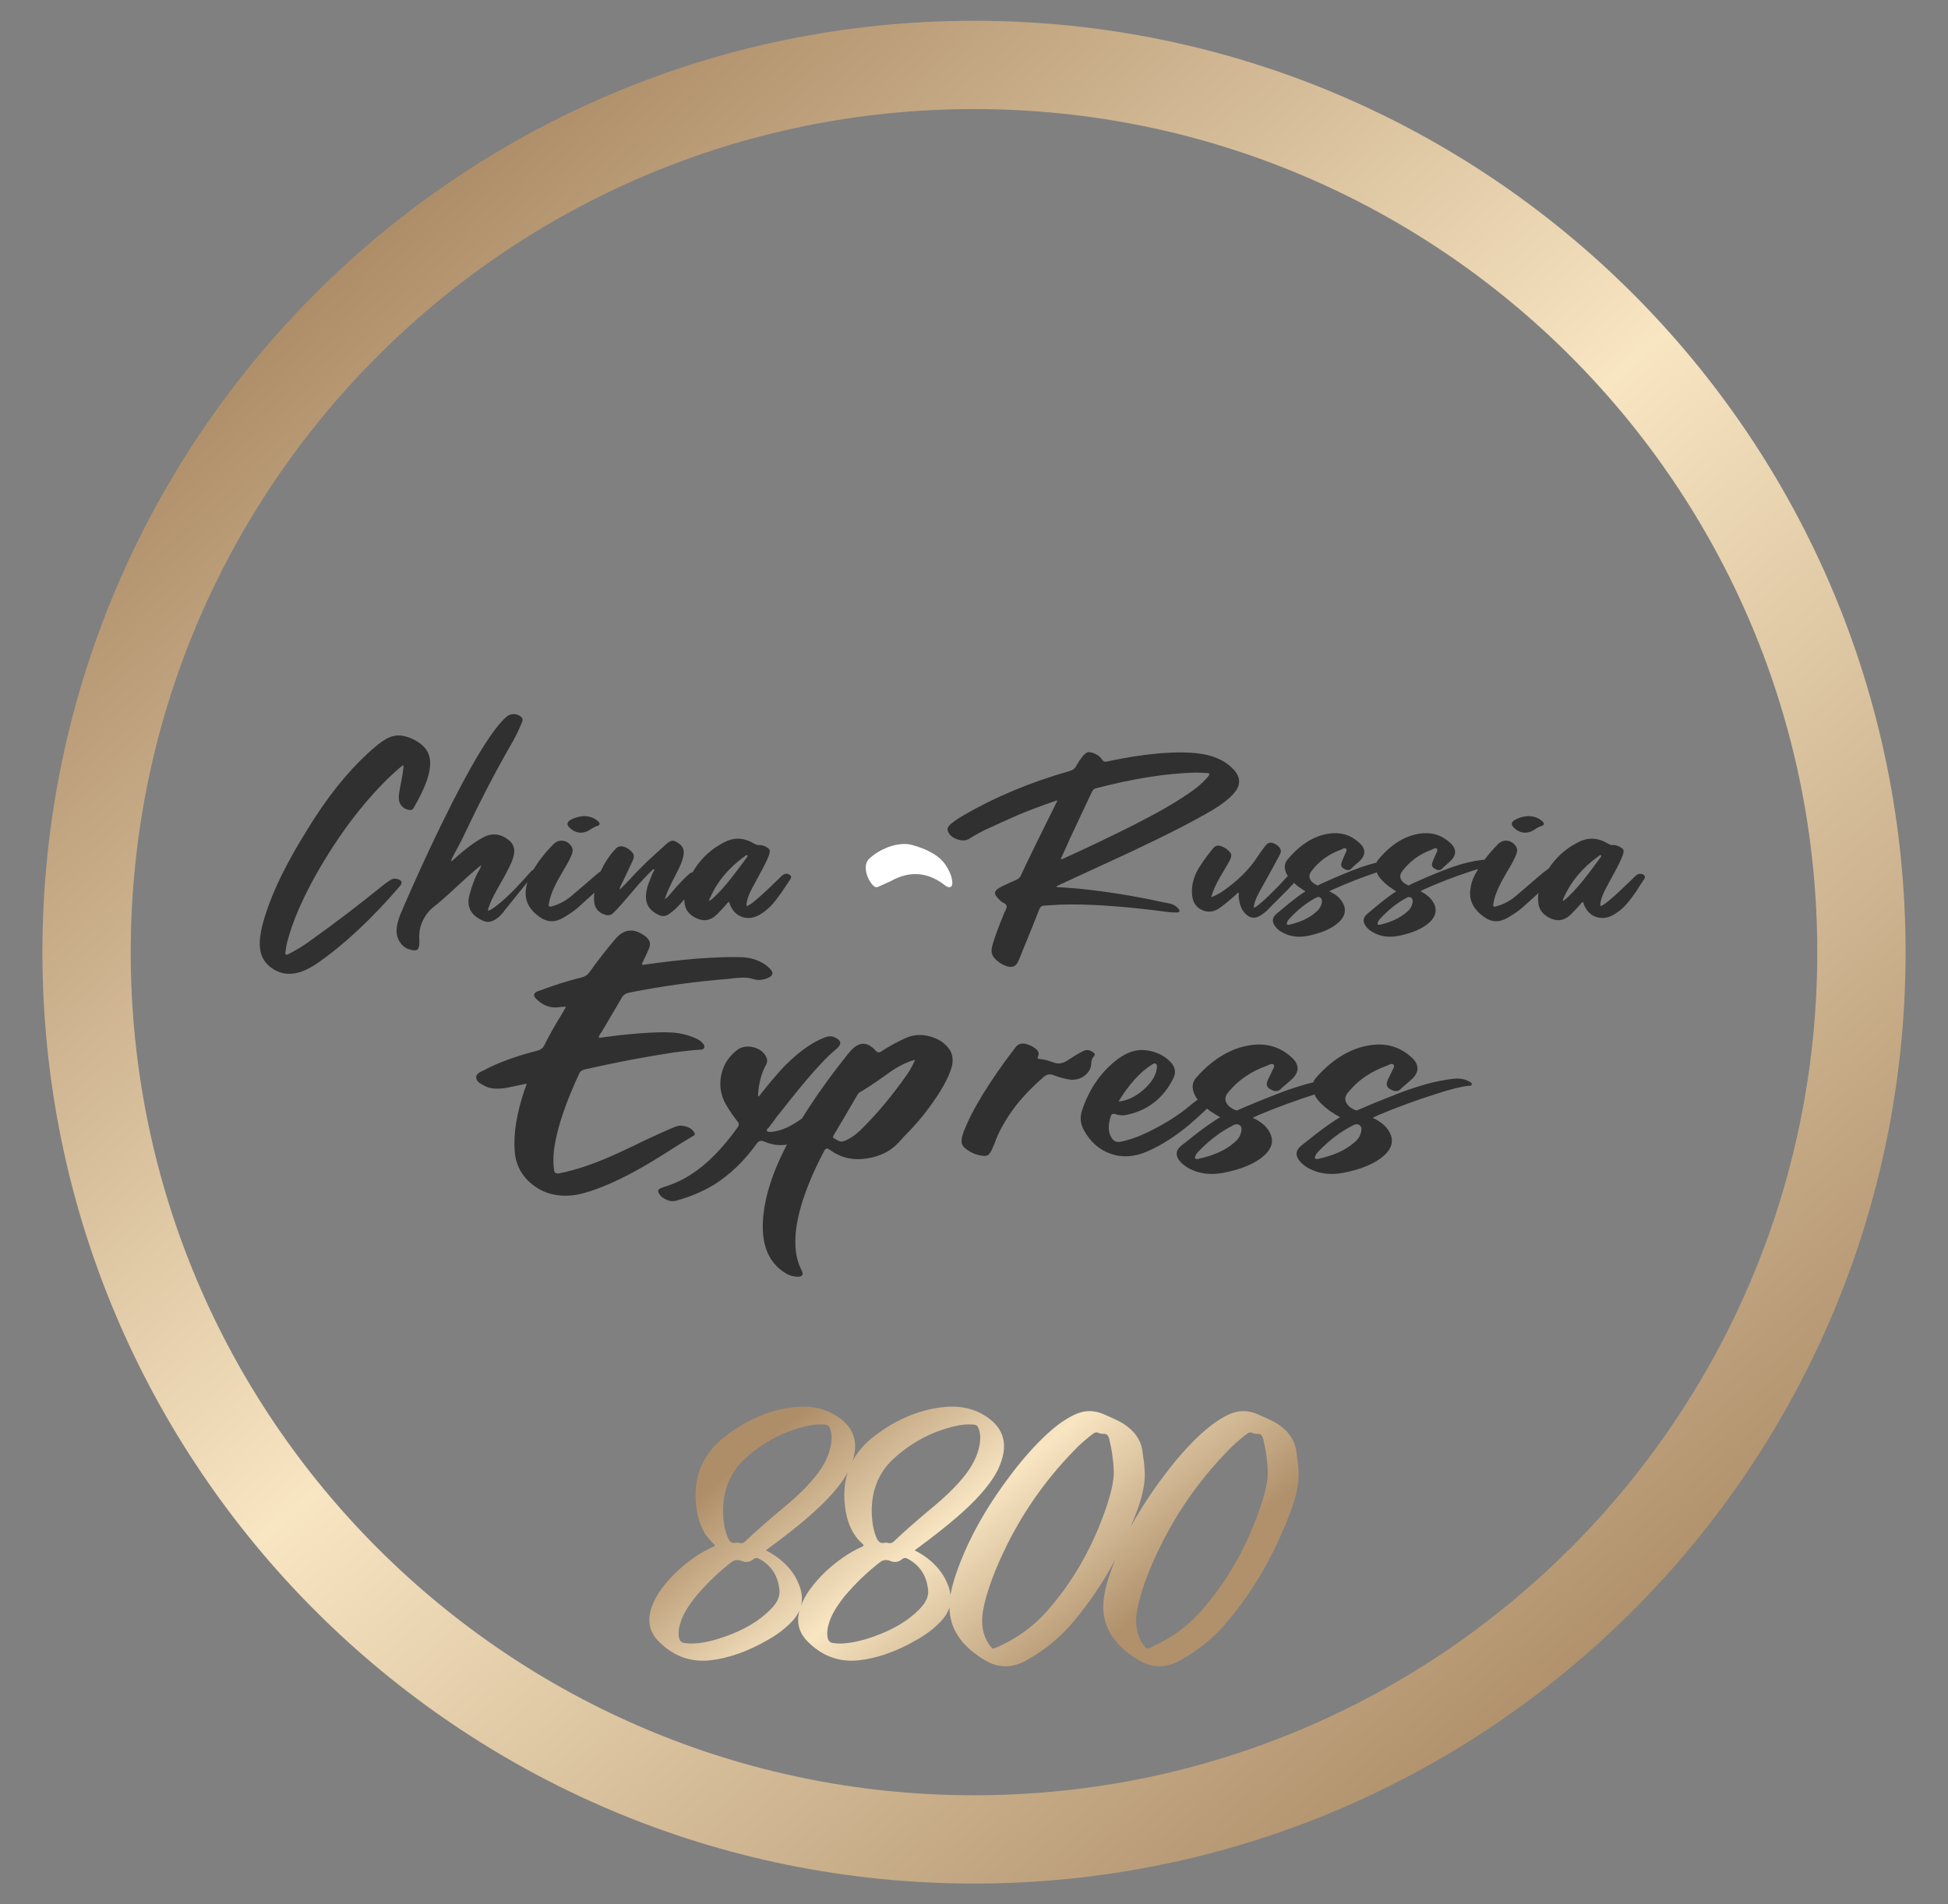 <svg width="45" height="44" viewBox="0 0 45 44" fill="none" xmlns="http://www.w3.org/2000/svg">
<rect x="0" y="0" width="45" height="44" fill="#808080" stroke="none"/>
<path d="M22.5 42.5C33.822 42.5 43 33.322 43 22C43 10.678 33.822 1.5 22.5 1.5C11.178 1.5 2 10.678 2 22C2 33.322 11.178 42.5 22.5 42.5Z" stroke="url(#paint0_linear_2015_2920)" stroke-width="2.04"/>
<path d="M6.002 21.865C5.99 21.672 6.039 21.407 6.15 21.079C6.325 20.537 6.644 19.896 7.108 19.154C7.546 18.437 8.01 17.854 8.496 17.407C8.66 17.254 8.801 17.141 8.916 17.076C9.061 16.992 9.209 16.97 9.365 17.014C9.473 17.043 9.569 17.086 9.651 17.141C9.777 17.221 9.862 17.319 9.903 17.432C9.944 17.545 9.948 17.687 9.911 17.854C9.87 18.055 9.751 18.328 9.554 18.67C9.532 18.71 9.495 18.724 9.443 18.713C9.376 18.699 9.32 18.67 9.28 18.622C9.235 18.575 9.213 18.513 9.213 18.448C9.209 18.397 9.216 18.335 9.231 18.266L9.246 18.171L9.265 18.08C9.294 17.927 9.313 17.811 9.32 17.731V17.705C9.32 17.698 9.317 17.687 9.309 17.68C9.209 17.756 9.098 17.858 8.968 17.982C8.359 18.579 7.802 19.321 7.297 20.213C6.985 20.773 6.766 21.276 6.648 21.72C6.625 21.796 6.607 21.891 6.592 22.004C6.584 22.058 6.607 22.073 6.659 22.047C6.841 21.956 7.03 21.84 7.219 21.698C7.776 21.301 8.318 20.886 8.845 20.457C8.919 20.398 8.983 20.355 9.031 20.326C9.083 20.3 9.131 20.293 9.176 20.308C9.291 20.34 9.306 20.402 9.231 20.482C8.589 21.228 7.962 21.814 7.353 22.24C7.16 22.375 6.982 22.459 6.815 22.488C6.61 22.524 6.425 22.48 6.258 22.353C6.098 22.233 6.013 22.069 6.002 21.865ZM11.396 21.268C11.325 21.305 11.251 21.308 11.18 21.283C10.887 21.163 10.772 20.963 10.842 20.69C10.902 20.457 10.976 20.264 11.065 20.111C11.095 20.067 11.11 20.027 11.114 19.991L11.006 20.078C10.932 20.14 10.85 20.213 10.757 20.297L10.512 20.522C10.304 20.715 10.137 20.861 10.011 20.959C9.881 21.064 9.784 21.203 9.725 21.378C9.707 21.432 9.692 21.49 9.688 21.559L9.684 21.651L9.688 21.745C9.692 21.858 9.669 21.927 9.629 21.949C9.591 21.967 9.525 21.96 9.428 21.927C9.346 21.894 9.28 21.836 9.228 21.752C9.179 21.672 9.157 21.585 9.161 21.49C9.165 21.356 9.216 21.185 9.313 20.977L9.317 20.966C9.32 20.959 9.328 20.948 9.332 20.933C9.346 20.897 9.361 20.857 9.384 20.813C9.443 20.675 9.506 20.533 9.577 20.377C9.792 19.893 10.007 19.438 10.215 19.012C10.88 17.651 11.381 16.832 11.707 16.555C11.752 16.515 11.811 16.497 11.886 16.5C11.956 16.508 12.008 16.533 12.049 16.573C12.068 16.595 12.075 16.621 12.071 16.646L12.06 16.682L12.045 16.719C11.975 16.89 11.893 17.057 11.793 17.225C11.44 17.836 11.08 18.535 10.709 19.317C10.679 19.383 10.635 19.47 10.579 19.572L10.512 19.696L10.445 19.823C10.43 19.852 10.423 19.882 10.423 19.904L10.479 19.86L10.531 19.812C10.742 19.623 10.943 19.47 11.139 19.361C11.344 19.241 11.544 19.252 11.741 19.401C11.863 19.492 11.908 19.62 11.863 19.783C11.845 19.86 11.811 19.94 11.767 20.031L11.704 20.151L11.641 20.271L11.548 20.435L11.455 20.602C11.384 20.73 11.332 20.843 11.299 20.941L11.288 20.966L11.281 20.988C11.273 21.01 11.273 21.028 11.277 21.046C11.314 21.032 11.355 21.01 11.403 20.977C11.615 20.824 11.848 20.602 12.105 20.315L12.19 20.22L12.275 20.125C12.309 20.093 12.342 20.085 12.368 20.111C12.383 20.125 12.387 20.14 12.376 20.151L12.361 20.166C12.353 20.169 12.346 20.173 12.346 20.18C12.042 20.559 11.811 20.843 11.659 21.032C11.574 21.152 11.481 21.232 11.396 21.268ZM12.457 21.181C12.246 21.028 12.142 20.85 12.142 20.642C12.146 20.482 12.186 20.329 12.272 20.18C12.402 19.944 12.572 19.721 12.784 19.507C12.851 19.441 12.925 19.412 13.014 19.427C13.096 19.441 13.163 19.489 13.211 19.572C13.233 19.609 13.237 19.66 13.215 19.725C13.192 19.787 13.163 19.852 13.122 19.925L13.066 20.024L13.011 20.118L12.936 20.249L12.862 20.38C12.81 20.482 12.769 20.573 12.739 20.657C12.71 20.733 12.691 20.813 12.676 20.897C12.669 20.941 12.691 20.959 12.736 20.944C12.903 20.901 13.059 20.821 13.196 20.704C13.267 20.646 13.352 20.573 13.449 20.489L13.697 20.275C13.857 20.136 13.991 20.038 14.095 19.976C14.135 19.954 14.165 19.944 14.187 19.944C14.236 19.94 14.276 19.962 14.31 20.002C14.325 20.02 14.325 20.035 14.314 20.049L14.299 20.071L14.284 20.089C14.254 20.136 14.225 20.173 14.195 20.195C13.924 20.449 13.649 20.704 13.367 20.955C13.285 21.032 13.166 21.112 13.014 21.203C12.821 21.319 12.636 21.312 12.457 21.181ZM13.181 18.943C13.274 18.892 13.374 18.863 13.493 18.855C13.63 18.859 13.742 18.903 13.823 18.983C13.868 19.03 13.861 19.063 13.797 19.085C13.764 19.092 13.731 19.11 13.69 19.132L13.638 19.165L13.59 19.194C13.515 19.234 13.441 19.248 13.36 19.234C13.281 19.219 13.215 19.183 13.155 19.121C13.085 19.055 13.096 18.994 13.181 18.943ZM14.952 20.504C14.967 20.453 14.986 20.398 15.015 20.329L15.049 20.242L15.086 20.155L15.097 20.14L15.108 20.122C15.115 20.107 15.115 20.096 15.112 20.082C15.097 20.082 15.086 20.085 15.075 20.096L15.06 20.111L15.045 20.125C14.941 20.227 14.822 20.351 14.688 20.508L14.518 20.708L14.347 20.904L14.258 21.003L14.165 21.097C14.117 21.145 14.057 21.159 13.983 21.137C13.816 21.086 13.727 20.974 13.723 20.802C13.716 20.65 13.746 20.486 13.809 20.308C13.902 20.031 14.043 19.798 14.232 19.601C14.28 19.554 14.336 19.543 14.406 19.561C14.447 19.572 14.488 19.594 14.533 19.627C14.592 19.671 14.625 19.711 14.636 19.747C14.648 19.787 14.64 19.834 14.611 19.896C14.577 19.969 14.533 20.06 14.481 20.173L14.414 20.315L14.347 20.453C14.328 20.486 14.317 20.522 14.317 20.555L14.436 20.435L14.551 20.315C14.666 20.187 14.8 20.053 14.952 19.904C15.045 19.816 15.186 19.689 15.375 19.518C15.435 19.463 15.479 19.434 15.516 19.427C15.55 19.419 15.591 19.43 15.643 19.463C15.765 19.532 15.813 19.627 15.791 19.754C15.776 19.831 15.75 19.918 15.709 20.009L15.65 20.129L15.591 20.249L15.524 20.377L15.464 20.504C15.42 20.602 15.383 20.693 15.357 20.777C15.383 20.759 15.409 20.737 15.435 20.712L15.468 20.672L15.502 20.635C15.654 20.453 15.791 20.308 15.914 20.198C15.98 20.14 16.047 20.14 16.118 20.198C16.166 20.238 16.174 20.278 16.144 20.322C15.91 20.672 15.709 20.915 15.542 21.054C15.479 21.105 15.431 21.137 15.394 21.152C15.335 21.174 15.271 21.17 15.212 21.137C15.041 21.057 14.948 20.941 14.926 20.788C14.915 20.712 14.926 20.613 14.952 20.504ZM16.125 21.232C15.928 21.155 15.821 21.021 15.81 20.832C15.795 20.657 15.836 20.475 15.932 20.282C16.11 19.914 16.378 19.638 16.741 19.456C16.968 19.339 17.198 19.354 17.436 19.5C17.477 19.521 17.506 19.529 17.529 19.525C17.562 19.521 17.603 19.529 17.655 19.547C17.721 19.576 17.762 19.605 17.777 19.634C17.788 19.663 17.781 19.711 17.755 19.78C17.714 19.885 17.655 20.005 17.577 20.147L17.48 20.326L17.384 20.504C17.317 20.628 17.276 20.73 17.258 20.813C17.243 20.868 17.243 20.912 17.246 20.937C17.276 20.926 17.306 20.912 17.339 20.89L17.38 20.861L17.421 20.828C17.514 20.752 17.618 20.66 17.733 20.551L17.881 20.409L18.03 20.264C18.096 20.195 18.156 20.173 18.215 20.198C18.278 20.227 18.293 20.264 18.256 20.315L18.16 20.46L18.063 20.606C17.985 20.715 17.915 20.81 17.852 20.883C17.773 20.974 17.688 21.046 17.592 21.108C17.436 21.21 17.287 21.236 17.139 21.185C16.994 21.13 16.894 21.017 16.842 20.839C16.827 20.843 16.816 20.853 16.801 20.868L16.786 20.886L16.771 20.904L16.671 21.014L16.567 21.123C16.433 21.257 16.288 21.294 16.125 21.232ZM16.404 20.744L16.392 20.762C16.385 20.781 16.385 20.795 16.385 20.813L16.4 20.81C16.404 20.806 16.407 20.806 16.411 20.802L16.459 20.762L16.508 20.719C16.634 20.599 16.764 20.453 16.901 20.278C16.953 20.213 17.012 20.133 17.079 20.045L17.254 19.809L17.261 19.798L17.269 19.787C17.272 19.78 17.272 19.773 17.265 19.765C17.254 19.758 17.243 19.754 17.232 19.762L17.22 19.773L17.206 19.783C16.842 20.045 16.578 20.355 16.415 20.722L16.404 20.744ZM27.99 17.472C28.198 17.538 28.365 17.636 28.495 17.778C28.666 17.96 28.666 18.146 28.502 18.331C28.391 18.459 28.227 18.586 28.009 18.717C27.596 18.961 26.969 19.285 26.126 19.681L25.306 20.06L24.478 20.442L24.459 20.453L24.437 20.46C24.422 20.468 24.411 20.479 24.4 20.493L24.641 20.511L24.883 20.529C25.551 20.595 26.212 20.701 26.865 20.846L26.943 20.861L27.017 20.875C27.103 20.893 27.169 20.933 27.221 20.995L27.233 21.01L27.244 21.024C27.247 21.035 27.247 21.046 27.244 21.057C27.236 21.072 27.229 21.079 27.214 21.079L27.199 21.083H27.181C27.114 21.086 27.04 21.079 26.954 21.068L26.839 21.054L26.728 21.039C25.833 20.93 25.094 20.883 24.515 20.901L24.322 20.912C24.244 20.915 24.181 20.919 24.129 20.923C24.066 20.926 24.025 20.955 24.007 21.014C23.899 21.287 23.758 21.64 23.583 22.065C23.554 22.142 23.528 22.2 23.509 22.236C23.461 22.328 23.383 22.357 23.279 22.331C23.197 22.309 23.123 22.269 23.056 22.215C22.982 22.16 22.937 22.105 22.919 22.047C22.9 21.993 22.9 21.924 22.926 21.836C22.978 21.654 23.067 21.414 23.19 21.116L23.208 21.072L23.231 21.028C23.249 20.992 23.257 20.963 23.253 20.937C23.253 20.912 23.234 20.89 23.201 20.872L23.179 20.861L23.156 20.846C23.138 20.839 23.127 20.828 23.116 20.817L23.108 20.81L23.101 20.802C23.019 20.726 22.978 20.668 22.986 20.62C22.993 20.577 23.045 20.529 23.145 20.479L23.32 20.398L23.491 20.322C23.531 20.3 23.557 20.275 23.572 20.249C23.791 19.783 24.07 19.212 24.411 18.531C24.415 18.528 24.415 18.524 24.415 18.517L24.419 18.506L24.422 18.491C24.051 18.619 23.75 18.732 23.528 18.826L23.16 18.99L22.793 19.157C22.663 19.216 22.529 19.292 22.392 19.379C22.31 19.427 22.217 19.43 22.106 19.39C21.994 19.35 21.924 19.285 21.894 19.194C21.879 19.15 21.894 19.106 21.942 19.059C22.024 18.986 22.128 18.913 22.254 18.841C22.993 18.411 23.814 18.069 24.712 17.814C24.782 17.793 24.831 17.756 24.86 17.701C24.909 17.61 24.964 17.53 25.027 17.454C25.065 17.414 25.098 17.389 25.124 17.381C25.154 17.374 25.195 17.381 25.247 17.396C25.351 17.432 25.421 17.487 25.465 17.56C25.488 17.592 25.521 17.607 25.566 17.596C26.063 17.49 26.505 17.425 26.887 17.399C27.351 17.367 27.723 17.389 27.99 17.472ZM27.916 17.931C27.953 17.884 27.942 17.862 27.882 17.862L27.745 17.854L27.604 17.851C26.939 17.869 26.171 17.989 25.302 18.218C25.273 18.226 25.243 18.255 25.221 18.302L24.964 18.848L24.708 19.394L24.608 19.62L24.504 19.845L24.515 19.849L24.523 19.856C24.549 19.845 24.575 19.834 24.597 19.823C25.016 19.634 25.547 19.383 26.186 19.063C26.739 18.782 27.162 18.539 27.459 18.331C27.652 18.204 27.804 18.069 27.916 17.931ZM28.406 19.885C28.38 19.933 28.343 19.998 28.294 20.078L28.239 20.173L28.183 20.267C28.09 20.428 28.023 20.581 27.979 20.73C28.072 20.697 28.168 20.646 28.268 20.577C28.606 20.337 28.866 20.078 29.044 19.802C29.115 19.696 29.182 19.601 29.245 19.525C29.293 19.47 29.352 19.456 29.423 19.485C29.468 19.503 29.505 19.529 29.538 19.561C29.594 19.616 29.601 19.678 29.568 19.74C29.427 20.005 29.267 20.297 29.093 20.606C29.011 20.752 28.97 20.875 28.963 20.977C28.996 20.963 29.029 20.944 29.059 20.919L29.1 20.883L29.141 20.85C29.248 20.759 29.378 20.631 29.531 20.475L29.716 20.275C29.787 20.198 29.85 20.136 29.905 20.082C29.946 20.042 29.991 20.002 30.047 19.962C30.087 19.922 30.132 19.925 30.184 19.973C30.203 19.991 30.206 20.009 30.199 20.027L30.18 20.045L30.162 20.064C30.058 20.213 29.917 20.38 29.738 20.566L29.62 20.682L29.505 20.799C29.408 20.893 29.33 20.974 29.274 21.032C29.245 21.064 29.2 21.097 29.141 21.137C28.992 21.243 28.859 21.221 28.74 21.079C28.673 20.999 28.632 20.883 28.617 20.733C28.614 20.719 28.614 20.704 28.617 20.682V20.631C28.602 20.628 28.588 20.631 28.576 20.642L28.565 20.657L28.55 20.672C28.409 20.799 28.283 20.901 28.172 20.981C28.042 21.072 27.912 21.086 27.782 21.032C27.648 20.977 27.57 20.875 27.544 20.722C27.515 20.533 27.548 20.344 27.641 20.151C27.712 20.009 27.838 19.827 28.023 19.601C28.072 19.536 28.138 19.521 28.22 19.554C28.257 19.569 28.298 19.59 28.346 19.623C28.398 19.667 28.432 19.707 28.443 19.743C28.447 19.78 28.435 19.827 28.406 19.885ZM30.956 20.77C31.112 20.959 31.105 21.137 30.93 21.305C30.774 21.454 30.529 21.559 30.203 21.625C29.991 21.665 29.798 21.64 29.627 21.545C29.56 21.509 29.508 21.468 29.471 21.421C29.375 21.308 29.382 21.206 29.486 21.116L29.634 20.992L29.783 20.868C29.898 20.777 30.002 20.697 30.095 20.635C30.102 20.631 30.11 20.624 30.121 20.62L30.136 20.61L30.154 20.595L30.11 20.566L30.069 20.537L29.983 20.479C29.854 20.377 29.765 20.282 29.724 20.195C29.657 20.064 29.664 19.951 29.746 19.856C30.032 19.514 30.347 19.317 30.685 19.263C30.956 19.219 31.19 19.285 31.39 19.463C31.558 19.609 31.558 19.758 31.398 19.904L31.305 19.987C31.268 20.02 31.238 20.045 31.216 20.071C31.175 20.111 31.123 20.115 31.06 20.078C30.993 20.049 30.971 20.002 30.986 19.944C30.993 19.914 31.008 19.882 31.027 19.838L31.049 19.787L31.071 19.736L31.086 19.703L31.101 19.671C31.108 19.645 31.108 19.627 31.097 19.612C31.082 19.598 31.064 19.594 31.041 19.601L31.008 19.616L30.978 19.631C30.7 19.732 30.474 19.893 30.299 20.122C30.247 20.187 30.236 20.253 30.266 20.315C30.292 20.373 30.344 20.417 30.425 20.453C30.44 20.46 30.451 20.457 30.466 20.449L30.485 20.439L30.5 20.428L30.737 20.322L30.975 20.22C31.153 20.144 31.312 20.082 31.457 20.031C31.691 19.951 31.914 19.896 32.118 19.871C32.23 19.856 32.326 19.871 32.404 19.918L32.419 19.929L32.434 19.944C32.445 19.954 32.449 19.965 32.449 19.976C32.445 19.991 32.437 19.998 32.422 20.002H32.385C32.255 20.02 32.07 20.067 31.832 20.147C31.48 20.264 31.134 20.398 30.793 20.551C30.785 20.555 30.77 20.562 30.756 20.57L30.733 20.581L30.707 20.595C30.834 20.653 30.912 20.715 30.956 20.77ZM30.41 21.064C30.488 20.999 30.529 20.919 30.537 20.828C30.54 20.784 30.526 20.755 30.496 20.737C30.466 20.719 30.433 20.722 30.396 20.744C30.184 20.857 29.983 21.014 29.798 21.214C29.765 21.247 29.738 21.283 29.731 21.316C29.716 21.359 29.731 21.374 29.776 21.367C30.047 21.305 30.258 21.206 30.41 21.064ZM33.054 20.77C33.209 20.959 33.202 21.137 33.028 21.305C32.872 21.454 32.627 21.559 32.3 21.625C32.088 21.665 31.895 21.64 31.725 21.545C31.658 21.509 31.606 21.468 31.569 21.421C31.472 21.308 31.48 21.206 31.584 21.116L31.732 20.992L31.881 20.868C31.996 20.777 32.099 20.697 32.192 20.635C32.2 20.631 32.207 20.624 32.218 20.62L32.233 20.61L32.252 20.595L32.207 20.566L32.166 20.537L32.081 20.479C31.951 20.377 31.862 20.282 31.821 20.195C31.754 20.064 31.762 19.951 31.843 19.856C32.129 19.514 32.445 19.317 32.783 19.263C33.054 19.219 33.288 19.285 33.488 19.463C33.655 19.609 33.655 19.758 33.495 19.904L33.403 19.987C33.365 20.02 33.336 20.045 33.313 20.071C33.273 20.111 33.221 20.115 33.158 20.078C33.091 20.049 33.069 20.002 33.083 19.944C33.091 19.914 33.106 19.882 33.124 19.838L33.146 19.787L33.169 19.736L33.184 19.703L33.198 19.671C33.206 19.645 33.206 19.627 33.195 19.612C33.18 19.598 33.161 19.594 33.139 19.601L33.106 19.616L33.076 19.631C32.797 19.732 32.575 19.893 32.397 20.122C32.345 20.187 32.333 20.253 32.363 20.315C32.389 20.373 32.441 20.417 32.523 20.453C32.538 20.46 32.549 20.457 32.564 20.449L32.582 20.439L32.597 20.428L32.835 20.322L33.072 20.22C33.25 20.144 33.414 20.082 33.555 20.031C33.789 19.951 34.011 19.896 34.216 19.871C34.331 19.856 34.423 19.871 34.501 19.918L34.516 19.929L34.531 19.944C34.542 19.954 34.546 19.965 34.546 19.976C34.542 19.991 34.535 19.998 34.52 20.002H34.483C34.353 20.02 34.167 20.067 33.93 20.147C33.577 20.264 33.232 20.398 32.89 20.551C32.883 20.555 32.868 20.562 32.853 20.57L32.842 20.577L32.816 20.591C32.927 20.653 33.009 20.715 33.054 20.77ZM32.508 21.064C32.586 20.999 32.627 20.919 32.634 20.828C32.638 20.784 32.623 20.755 32.593 20.737C32.564 20.719 32.53 20.722 32.493 20.744C32.281 20.857 32.081 21.014 31.895 21.214C31.862 21.247 31.836 21.283 31.828 21.316C31.814 21.359 31.828 21.374 31.873 21.367C32.14 21.305 32.352 21.206 32.508 21.064ZM34.275 21.181C34.063 21.028 33.959 20.85 33.959 20.642C33.963 20.482 34.004 20.329 34.089 20.18C34.219 19.944 34.39 19.721 34.602 19.507C34.669 19.441 34.743 19.412 34.832 19.427C34.913 19.441 34.98 19.489 35.029 19.572C35.051 19.609 35.055 19.66 35.032 19.725C35.01 19.787 34.98 19.852 34.94 19.925L34.884 20.024L34.828 20.118L34.754 20.249L34.68 20.38C34.628 20.482 34.587 20.573 34.557 20.657C34.527 20.733 34.509 20.813 34.494 20.897C34.487 20.941 34.509 20.959 34.553 20.944C34.721 20.901 34.876 20.821 35.014 20.704C35.084 20.646 35.17 20.573 35.266 20.489L35.515 20.275C35.675 20.136 35.808 20.038 35.912 19.976C35.953 19.954 35.983 19.944 36.005 19.944C36.053 19.94 36.094 19.962 36.127 20.002C36.142 20.02 36.142 20.035 36.131 20.049L36.116 20.071L36.102 20.089C36.072 20.136 36.042 20.173 36.012 20.195C35.741 20.449 35.467 20.704 35.184 20.955C35.103 21.032 34.984 21.112 34.832 21.203C34.635 21.319 34.453 21.312 34.275 21.181ZM34.995 18.943C35.088 18.892 35.188 18.863 35.307 18.855C35.444 18.859 35.556 18.903 35.637 18.983C35.682 19.03 35.675 19.063 35.611 19.085C35.578 19.092 35.545 19.11 35.504 19.132L35.452 19.165L35.404 19.194C35.329 19.234 35.255 19.248 35.173 19.234C35.095 19.219 35.029 19.183 34.969 19.121C34.902 19.055 34.91 18.994 34.995 18.943ZM35.849 21.232C35.652 21.155 35.545 21.021 35.533 20.832C35.519 20.657 35.559 20.475 35.656 20.282C35.834 19.914 36.102 19.638 36.465 19.456C36.692 19.339 36.922 19.354 37.16 19.5C37.2 19.521 37.23 19.529 37.252 19.525C37.286 19.521 37.327 19.529 37.379 19.547C37.445 19.576 37.486 19.605 37.501 19.634C37.512 19.663 37.505 19.711 37.479 19.78C37.438 19.885 37.379 20.005 37.301 20.147L37.204 20.326L37.108 20.504C37.041 20.628 37 20.73 36.981 20.813C36.967 20.868 36.967 20.912 36.97 20.937C37 20.926 37.03 20.912 37.063 20.89L37.104 20.861L37.145 20.828C37.237 20.752 37.341 20.66 37.456 20.551L37.605 20.409L37.754 20.264C37.82 20.195 37.88 20.173 37.939 20.198C38.002 20.227 38.017 20.264 37.98 20.315L37.883 20.46L37.791 20.606C37.716 20.715 37.642 20.81 37.579 20.883C37.501 20.974 37.416 21.046 37.319 21.108C37.163 21.21 37.015 21.236 36.866 21.185C36.721 21.13 36.621 21.017 36.569 20.839C36.554 20.843 36.543 20.853 36.528 20.868L36.514 20.886L36.499 20.904L36.398 21.014L36.294 21.123C36.157 21.257 36.012 21.294 35.849 21.232ZM36.124 20.744L36.113 20.762C36.105 20.781 36.105 20.795 36.105 20.813L36.12 20.81C36.124 20.806 36.127 20.806 36.131 20.802L36.179 20.762L36.228 20.719C36.354 20.599 36.484 20.453 36.621 20.278C36.673 20.213 36.733 20.133 36.799 20.045L36.974 19.809L36.981 19.798L36.989 19.787C36.992 19.78 36.992 19.773 36.985 19.765C36.974 19.758 36.963 19.754 36.952 19.762L36.941 19.773L36.926 19.783C36.562 20.045 36.298 20.355 36.135 20.722L36.124 20.744Z" fill="#303030"/>
<path d="M12.942 23.268C12.745 23.303 12.562 23.247 12.402 23.095C12.304 23.006 12.319 22.939 12.441 22.897C12.798 22.763 13.124 22.66 13.425 22.586C13.504 22.569 13.569 22.53 13.615 22.466C13.808 22.194 14.006 21.94 14.211 21.7C14.412 21.46 14.644 21.435 14.903 21.63C15.005 21.704 15.04 21.795 14.998 21.901C14.963 21.986 14.914 22.096 14.85 22.226L14.842 22.237L14.838 22.254C14.831 22.265 14.831 22.276 14.834 22.283C14.842 22.293 14.85 22.297 14.865 22.293L14.884 22.29L14.903 22.286C15.29 22.23 15.674 22.187 16.054 22.152C16.521 22.117 16.89 22.106 17.16 22.117C17.376 22.131 17.562 22.198 17.718 22.318C17.753 22.346 17.783 22.378 17.813 22.413C17.866 22.484 17.848 22.544 17.76 22.586C17.635 22.646 17.513 22.657 17.403 22.622C17.319 22.593 17.221 22.583 17.11 22.59L16.966 22.6L16.822 22.618C16.054 22.678 15.298 22.784 14.546 22.932C14.458 22.95 14.397 22.989 14.363 23.052L14.135 23.441L13.907 23.829L13.884 23.861L13.862 23.896C13.843 23.924 13.835 23.953 13.831 23.981L13.983 23.96L14.131 23.942C14.253 23.924 14.352 23.914 14.428 23.907C14.872 23.861 15.218 23.843 15.469 23.854C15.685 23.861 15.883 23.907 16.065 23.988C16.134 24.016 16.191 24.052 16.229 24.101C16.248 24.119 16.263 24.136 16.267 24.15C16.274 24.172 16.274 24.193 16.267 24.21C16.259 24.228 16.244 24.239 16.225 24.246C16.21 24.253 16.191 24.253 16.168 24.253C16.035 24.26 15.837 24.281 15.572 24.316C14.899 24.419 14.211 24.549 13.512 24.708C13.447 24.726 13.406 24.751 13.387 24.79C13.083 25.443 12.893 25.993 12.817 26.445C12.779 26.661 12.775 26.855 12.798 27.028C12.805 27.099 12.847 27.123 12.923 27.109C13.333 27.028 13.789 26.869 14.299 26.633L14.621 26.481L14.944 26.325C15.195 26.209 15.412 26.11 15.602 26.032C15.67 26.004 15.75 26 15.834 26.025C15.921 26.046 15.982 26.085 16.024 26.145C16.062 26.188 16.058 26.223 16.016 26.244L15.742 26.41L15.476 26.579C15.245 26.724 15.066 26.834 14.941 26.908C14.519 27.155 14.135 27.342 13.797 27.466C13.577 27.547 13.39 27.6 13.235 27.617C12.881 27.656 12.573 27.579 12.315 27.381C12.057 27.183 11.912 26.919 11.889 26.59C11.859 26.195 11.935 25.725 12.117 25.181L12.144 25.114L12.155 25.079L12.167 25.037C12.03 25.065 11.893 25.097 11.749 25.125C11.502 25.174 11.316 25.16 11.19 25.086L11.126 25.051C11.103 25.037 11.084 25.023 11.065 25.012C11.023 24.977 11.004 24.938 11 24.895C10.997 24.857 11.019 24.821 11.061 24.79C11.076 24.779 11.095 24.768 11.122 24.754L11.183 24.726C11.498 24.556 11.909 24.405 12.418 24.274C12.49 24.256 12.539 24.218 12.57 24.161C12.672 23.946 12.82 23.688 13.007 23.384L13.037 23.328L13.056 23.299L13.075 23.268C13.052 23.261 13.03 23.257 13.003 23.261L12.973 23.264L12.942 23.268ZM15.606 27.745C15.541 27.762 15.473 27.755 15.397 27.72C15.325 27.692 15.268 27.646 15.229 27.586C15.184 27.522 15.199 27.476 15.275 27.448L15.332 27.427L15.397 27.406C15.454 27.388 15.507 27.367 15.553 27.349C15.689 27.296 15.818 27.229 15.951 27.144C16.324 26.908 16.685 26.544 17.038 26.05C17.076 26 17.076 25.955 17.038 25.912C16.947 25.799 16.86 25.672 16.776 25.531C16.651 25.316 16.613 25.09 16.658 24.853C16.704 24.616 16.825 24.419 17.019 24.267C17.125 24.186 17.255 24.161 17.403 24.196C17.551 24.235 17.654 24.313 17.707 24.436C17.733 24.493 17.726 24.556 17.68 24.631C17.604 24.775 17.551 24.955 17.521 25.171C17.513 25.241 17.513 25.291 17.513 25.326L17.521 25.33L17.532 25.333L17.597 25.248L17.669 25.16C17.722 25.09 17.775 25.026 17.821 24.973C17.946 24.825 18.064 24.691 18.174 24.581C18.478 24.285 18.767 24.08 19.052 23.97C19.136 23.939 19.208 23.935 19.272 23.963C19.436 24.034 19.455 24.122 19.326 24.232C19.109 24.408 18.809 24.729 18.429 25.195C18.303 25.347 18.17 25.52 18.022 25.707C17.996 25.739 17.969 25.774 17.935 25.813L17.901 25.863L17.866 25.912C17.813 25.983 17.775 26.029 17.76 26.05L17.741 26.068L17.722 26.089C17.711 26.103 17.711 26.117 17.718 26.128C17.726 26.145 17.741 26.152 17.76 26.152H17.817C17.954 26.142 18.11 26.092 18.273 26.004C18.501 25.877 18.775 25.669 19.094 25.383C19.28 25.213 19.462 25.086 19.633 24.994C19.721 24.948 19.8 24.945 19.873 24.987C19.93 25.023 19.937 25.065 19.895 25.111C19.838 25.171 19.762 25.248 19.671 25.347L19.451 25.584C19.276 25.771 19.117 25.919 18.972 26.029C18.824 26.145 18.649 26.251 18.452 26.354C18.189 26.488 17.92 26.491 17.639 26.371C17.581 26.346 17.532 26.361 17.49 26.41C17.198 26.82 16.867 27.137 16.499 27.37C16.236 27.529 15.94 27.656 15.606 27.745ZM21.062 24.648L21.1 24.571L21.142 24.489C21.085 24.5 21.024 24.518 20.963 24.546L20.88 24.581L20.804 24.62C20.728 24.659 20.648 24.708 20.561 24.768L20.45 24.849L20.332 24.931C20.127 25.075 19.968 25.178 19.854 25.241C19.846 25.245 19.842 25.252 19.831 25.263L19.812 25.287L19.538 25.757L19.261 26.226L19.253 26.244L19.246 26.262C19.238 26.276 19.246 26.287 19.257 26.294L19.31 26.325L19.367 26.357C19.409 26.378 19.455 26.382 19.5 26.364C19.63 26.315 19.751 26.23 19.869 26.12C20.241 25.757 20.61 25.319 20.967 24.807C20.997 24.761 21.028 24.712 21.062 24.648ZM21.32 25.778C21.248 25.866 21.157 25.972 21.043 26.096L20.895 26.248L20.754 26.403C20.572 26.597 20.336 26.717 20.04 26.763C19.713 26.82 19.421 26.753 19.162 26.562C19.113 26.523 19.075 26.53 19.044 26.583C18.778 27.088 18.588 27.547 18.478 27.963C18.326 28.543 18.338 29.005 18.516 29.348C18.569 29.453 18.535 29.506 18.41 29.499C18.326 29.492 18.254 29.475 18.193 29.443C17.787 29.221 17.597 28.818 17.623 28.239C17.642 27.787 17.779 27.286 18.034 26.738C18.379 26.011 18.9 25.213 19.591 24.348L19.626 24.309L19.66 24.27C19.85 24.062 20.04 24.066 20.23 24.277C20.268 24.32 20.31 24.327 20.355 24.295C20.564 24.157 20.766 24.052 20.956 23.97C21.119 23.903 21.298 23.896 21.491 23.949C21.681 24.002 21.826 24.097 21.928 24.239C22.02 24.373 22.031 24.535 21.962 24.726C21.864 25.012 21.647 25.361 21.32 25.778ZM22.426 26.618C22.316 26.558 22.247 26.498 22.225 26.438C22.202 26.378 22.209 26.29 22.251 26.177C22.445 25.658 22.848 24.998 23.46 24.196C23.517 24.122 23.596 24.097 23.695 24.119C23.779 24.14 23.851 24.175 23.908 24.218C23.988 24.277 24.014 24.337 23.98 24.405C23.961 24.444 23.973 24.465 24.014 24.468C24.068 24.472 24.128 24.482 24.204 24.503L24.296 24.535L24.391 24.564C24.467 24.581 24.539 24.567 24.615 24.528L24.717 24.465L24.82 24.398C24.9 24.348 24.972 24.309 25.033 24.281C25.101 24.249 25.169 24.256 25.234 24.302C25.299 24.337 25.306 24.376 25.261 24.419C25.242 24.44 25.227 24.468 25.219 24.5L25.211 24.549L25.207 24.595C25.196 24.698 25.147 24.782 25.059 24.849C24.972 24.92 24.866 24.952 24.744 24.948C24.603 24.931 24.467 24.892 24.33 24.839C24.254 24.811 24.182 24.821 24.117 24.878C23.862 25.097 23.638 25.326 23.452 25.566C23.224 25.87 23.061 26.163 22.966 26.442L22.935 26.509L22.905 26.579C22.875 26.64 22.84 26.678 22.81 26.696C22.776 26.71 22.723 26.71 22.65 26.696C22.578 26.685 22.506 26.661 22.426 26.618ZM28.236 25.16C28.282 25.178 28.289 25.203 28.259 25.238C28.088 25.411 27.959 25.541 27.871 25.626C27.723 25.767 27.586 25.891 27.461 25.997C27.145 26.258 26.834 26.459 26.518 26.597C26.222 26.731 25.937 26.753 25.667 26.661C25.401 26.572 25.189 26.389 25.037 26.11C24.957 25.965 24.942 25.813 24.998 25.647C25.173 25.132 25.458 24.733 25.853 24.447C26.036 24.32 26.218 24.256 26.393 24.26C26.648 24.274 26.857 24.359 27.02 24.518C27.145 24.638 27.176 24.768 27.107 24.91C26.876 25.379 26.507 25.665 26.002 25.764C25.933 25.778 25.85 25.771 25.755 25.739C25.709 25.729 25.679 25.739 25.667 25.771C25.587 25.997 25.595 26.18 25.694 26.311C25.736 26.371 25.796 26.392 25.876 26.382C26.081 26.343 26.298 26.265 26.522 26.156C26.898 25.972 27.218 25.774 27.472 25.559C27.689 25.375 27.901 25.245 28.11 25.167C28.164 25.15 28.206 25.146 28.236 25.16ZM26.575 24.62C26.321 24.79 26.074 25.065 25.838 25.45C26.024 25.436 26.211 25.351 26.401 25.192C26.583 25.033 26.693 24.871 26.72 24.705L26.724 24.669L26.727 24.638C26.727 24.613 26.72 24.595 26.701 24.581C26.682 24.567 26.663 24.567 26.636 24.581L26.606 24.602L26.575 24.62ZM29.235 26.029C29.444 26.265 29.433 26.491 29.201 26.7C28.992 26.887 28.673 27.021 28.24 27.102C27.959 27.151 27.704 27.12 27.48 27.003C27.392 26.957 27.324 26.904 27.271 26.848C27.145 26.707 27.153 26.579 27.294 26.466L27.491 26.311L27.689 26.156C27.841 26.039 27.981 25.944 28.103 25.863C28.11 25.856 28.122 25.852 28.137 25.842L28.16 25.831L28.186 25.813L28.126 25.778L28.069 25.743L27.955 25.672C27.784 25.545 27.666 25.428 27.609 25.316C27.521 25.15 27.533 25.008 27.639 24.892C28.019 24.465 28.433 24.218 28.878 24.15C29.235 24.094 29.547 24.179 29.809 24.405C30.029 24.588 30.029 24.775 29.817 24.959L29.695 25.065C29.645 25.104 29.608 25.139 29.577 25.171C29.524 25.22 29.452 25.224 29.368 25.178C29.281 25.139 29.25 25.082 29.269 25.008C29.277 24.973 29.296 24.931 29.326 24.874L29.357 24.811L29.387 24.747L29.406 24.708L29.425 24.669C29.437 24.638 29.437 24.613 29.421 24.599C29.402 24.581 29.38 24.578 29.349 24.588L29.307 24.606L29.269 24.623C28.905 24.751 28.604 24.955 28.373 25.238C28.304 25.319 28.289 25.4 28.331 25.478C28.365 25.549 28.437 25.609 28.544 25.651C28.563 25.658 28.578 25.658 28.597 25.647L28.623 25.637L28.646 25.626L28.962 25.492L29.277 25.365C29.513 25.27 29.725 25.188 29.915 25.128C30.227 25.026 30.516 24.959 30.789 24.927C30.937 24.91 31.063 24.927 31.165 24.987L31.188 24.998L31.211 25.015C31.226 25.029 31.23 25.044 31.23 25.054C31.226 25.072 31.215 25.082 31.196 25.086H31.15C30.979 25.107 30.736 25.167 30.421 25.27C29.953 25.418 29.497 25.584 29.049 25.774C29.038 25.782 29.022 25.789 29.003 25.799L28.973 25.81L28.939 25.828C29.068 25.884 29.174 25.962 29.235 26.029ZM28.513 26.399C28.616 26.318 28.669 26.216 28.68 26.103C28.684 26.05 28.665 26.011 28.627 25.99C28.585 25.969 28.544 25.972 28.494 25.997C28.217 26.135 27.951 26.332 27.704 26.587C27.658 26.629 27.628 26.671 27.613 26.714C27.594 26.767 27.613 26.788 27.674 26.777C28.031 26.703 28.308 26.576 28.513 26.399ZM32.005 26.029C32.214 26.265 32.203 26.491 31.971 26.7C31.762 26.887 31.443 27.021 31.01 27.102C30.729 27.151 30.474 27.12 30.25 27.003C30.162 26.957 30.094 26.904 30.041 26.848C29.915 26.707 29.923 26.579 30.064 26.466L30.261 26.311L30.459 26.156C30.611 26.039 30.751 25.944 30.873 25.863C30.88 25.856 30.892 25.852 30.907 25.842L30.93 25.831L30.956 25.813L30.896 25.778L30.839 25.743L30.725 25.672C30.554 25.545 30.436 25.428 30.379 25.316C30.291 25.15 30.303 25.008 30.409 24.892C30.789 24.465 31.203 24.218 31.648 24.15C32.005 24.094 32.317 24.179 32.579 24.405C32.799 24.588 32.799 24.775 32.587 24.959L32.465 25.065C32.416 25.104 32.377 25.139 32.347 25.171C32.294 25.22 32.222 25.224 32.138 25.178C32.051 25.139 32.02 25.082 32.039 25.008C32.047 24.973 32.066 24.931 32.096 24.874L32.127 24.811L32.157 24.747L32.176 24.708L32.195 24.669C32.206 24.638 32.206 24.613 32.191 24.599C32.172 24.581 32.15 24.578 32.119 24.588L32.077 24.606L32.039 24.623C31.675 24.751 31.374 24.955 31.143 25.238C31.074 25.319 31.059 25.4 31.101 25.478C31.135 25.549 31.207 25.609 31.314 25.651C31.333 25.658 31.348 25.658 31.367 25.647L31.393 25.637L31.416 25.626L31.732 25.492L32.047 25.365C32.282 25.27 32.495 25.188 32.685 25.128C32.997 25.026 33.286 24.959 33.559 24.927C33.707 24.91 33.833 24.927 33.935 24.987L33.958 24.998L33.981 25.015C33.996 25.029 34 25.044 34 25.054C33.996 25.072 33.985 25.082 33.966 25.086H33.92C33.749 25.107 33.506 25.167 33.191 25.27C32.723 25.418 32.267 25.584 31.819 25.774C31.808 25.782 31.792 25.789 31.773 25.799L31.743 25.81L31.709 25.828C31.838 25.884 31.944 25.962 32.005 26.029ZM31.283 26.399C31.386 26.318 31.439 26.216 31.45 26.103C31.454 26.05 31.435 26.011 31.397 25.99C31.355 25.969 31.314 25.972 31.264 25.997C30.987 26.135 30.721 26.332 30.474 26.587C30.428 26.629 30.398 26.671 30.383 26.714C30.364 26.767 30.383 26.788 30.444 26.777C30.801 26.703 31.078 26.576 31.283 26.399Z" fill="#303030"/>
<path d="M19.215 34.523C18.922 34.855 18.453 35.259 17.807 35.734L17.755 35.773C17.728 35.793 17.706 35.809 17.691 35.821C17.867 35.908 18.021 36.019 18.152 36.15C18.284 36.28 18.381 36.427 18.449 36.593C18.588 36.921 18.535 37.21 18.295 37.464C18.145 37.622 17.961 37.765 17.736 37.891C17.271 38.16 16.824 38.315 16.4 38.362C15.946 38.41 15.552 38.264 15.214 37.923C14.996 37.701 14.944 37.432 15.06 37.115C15.154 36.854 15.349 36.585 15.646 36.3C15.923 36.047 16.201 35.857 16.475 35.738C16.516 35.722 16.52 35.698 16.494 35.675C16.265 35.48 16.126 35.188 16.081 34.792C16.002 34.111 16.242 33.56 16.802 33.149C17.271 32.8 17.766 32.587 18.288 32.519C18.659 32.468 18.978 32.519 19.248 32.67C19.732 32.939 19.867 33.335 19.661 33.849C19.582 34.055 19.436 34.277 19.215 34.523ZM18.006 36.743C17.976 36.411 17.819 36.169 17.541 36.019C17.488 35.987 17.439 35.991 17.398 36.031C17.319 36.094 17.229 36.106 17.132 36.066C17.045 36.031 16.967 36.039 16.895 36.094C16.603 36.32 16.34 36.573 16.1 36.854C15.923 37.068 15.803 37.262 15.739 37.432C15.683 37.587 15.664 37.717 15.683 37.824C15.694 37.907 15.739 37.955 15.815 37.963C15.871 37.971 15.927 37.974 15.983 37.974C16.205 37.971 16.46 37.915 16.753 37.812C17.199 37.654 17.548 37.444 17.803 37.183C17.954 37.032 18.021 36.886 18.006 36.743ZM17.218 35.611C17.454 35.386 17.77 35.108 18.156 34.788C18.486 34.511 18.738 34.253 18.91 34.016C19.061 33.81 19.154 33.6 19.192 33.398C19.222 33.24 19.215 33.105 19.169 32.998C19.154 32.947 19.117 32.919 19.061 32.915C18.941 32.907 18.839 32.911 18.749 32.927C18.194 33.03 17.691 33.276 17.244 33.671C16.899 33.972 16.719 34.364 16.704 34.851C16.7 35.128 16.738 35.358 16.817 35.536C16.858 35.631 16.918 35.666 16.993 35.647C17.008 35.643 17.027 35.643 17.049 35.643L17.102 35.655C17.147 35.659 17.184 35.647 17.218 35.611ZM22.652 34.523C22.359 34.855 21.89 35.259 21.245 35.734L21.192 35.773C21.166 35.793 21.143 35.809 21.128 35.821C21.305 35.908 21.459 36.019 21.59 36.15C21.721 36.28 21.819 36.427 21.887 36.593C22.025 36.921 21.973 37.21 21.733 37.464C21.582 37.622 21.399 37.765 21.173 37.891C20.708 38.16 20.262 38.315 19.837 38.362C19.383 38.41 18.989 38.264 18.652 37.923C18.434 37.701 18.381 37.432 18.498 37.115C18.592 36.854 18.787 36.585 19.083 36.3C19.361 36.047 19.639 35.857 19.913 35.738C19.954 35.722 19.958 35.698 19.931 35.675C19.702 35.48 19.564 35.188 19.518 34.792C19.44 34.111 19.68 33.56 20.239 33.149C20.708 32.8 21.203 32.587 21.725 32.519C22.097 32.468 22.416 32.519 22.686 32.67C23.17 32.939 23.309 33.335 23.099 33.849C23.02 34.055 22.87 34.277 22.652 34.523ZM21.44 36.743C21.41 36.411 21.252 36.169 20.974 36.019C20.922 35.987 20.873 35.991 20.832 36.031C20.753 36.094 20.663 36.106 20.566 36.066C20.479 36.031 20.4 36.039 20.329 36.094C20.036 36.32 19.774 36.573 19.534 36.854C19.357 37.068 19.237 37.262 19.173 37.432C19.117 37.587 19.098 37.717 19.117 37.824C19.128 37.907 19.173 37.955 19.248 37.963C19.305 37.971 19.361 37.974 19.417 37.974C19.639 37.971 19.894 37.915 20.186 37.812C20.633 37.654 20.982 37.444 21.237 37.183C21.387 37.032 21.455 36.886 21.44 36.743ZM20.652 35.611C20.888 35.386 21.203 35.108 21.59 34.788C21.92 34.511 22.172 34.253 22.344 34.016C22.494 33.81 22.588 33.6 22.626 33.398C22.656 33.24 22.648 33.105 22.603 32.998C22.588 32.947 22.551 32.919 22.494 32.915C22.374 32.907 22.273 32.911 22.183 32.927C21.628 33.03 21.125 33.276 20.678 33.671C20.333 33.972 20.153 34.364 20.138 34.851C20.134 35.128 20.172 35.358 20.25 35.536C20.292 35.631 20.352 35.666 20.427 35.647C20.442 35.643 20.46 35.643 20.483 35.643L20.535 35.655C20.581 35.659 20.618 35.647 20.652 35.611ZM25.373 33.105C25.339 33.089 25.301 33.093 25.264 33.117L25.17 33.188L25.08 33.264C25.012 33.319 24.956 33.37 24.911 33.414C24.236 34.087 23.688 34.843 23.267 35.686C22.979 36.268 22.795 36.767 22.712 37.191C22.656 37.507 22.697 37.769 22.84 37.982C22.885 38.05 22.915 38.085 22.93 38.089C22.941 38.093 22.986 38.081 23.065 38.046C23.496 37.852 23.864 37.583 24.168 37.246C24.765 36.577 25.219 35.789 25.534 34.891C25.665 34.515 25.733 34.218 25.729 34C25.726 33.861 25.71 33.727 25.692 33.596C25.684 33.545 25.677 33.489 25.662 33.426L25.628 33.264C25.617 33.216 25.602 33.184 25.587 33.165C25.564 33.133 25.523 33.125 25.47 33.129C25.459 33.133 25.444 33.129 25.425 33.121C25.407 33.125 25.392 33.117 25.373 33.105ZM24.806 32.694C25.046 32.575 25.286 32.575 25.53 32.69L25.635 32.737L25.741 32.785C25.827 32.824 25.894 32.86 25.947 32.892C26.213 33.062 26.363 33.279 26.393 33.545L26.409 33.667L26.427 33.79C26.439 33.889 26.442 33.968 26.446 34.039C26.45 34.289 26.39 34.574 26.266 34.907C25.887 35.928 25.373 36.807 24.731 37.547C24.45 37.868 24.112 38.137 23.718 38.358C23.387 38.544 23.069 38.548 22.757 38.362C22.28 38.081 22.01 37.733 21.947 37.317C21.909 37.084 21.947 36.795 22.055 36.458C22.288 35.734 22.674 35.002 23.215 34.257C23.583 33.751 23.928 33.359 24.254 33.074C24.435 32.911 24.618 32.785 24.806 32.694ZM28.93 33.105C28.896 33.089 28.859 33.093 28.822 33.117L28.728 33.188L28.638 33.264C28.57 33.319 28.514 33.37 28.469 33.414C27.793 34.087 27.245 34.843 26.825 35.686C26.536 36.268 26.352 36.767 26.27 37.191C26.213 37.507 26.255 37.769 26.397 37.982C26.442 38.05 26.472 38.085 26.487 38.089C26.498 38.093 26.544 38.081 26.622 38.046C27.054 37.852 27.422 37.583 27.726 37.246C28.322 36.577 28.776 35.789 29.092 34.891C29.223 34.515 29.291 34.218 29.287 34C29.283 33.861 29.268 33.727 29.249 33.596C29.242 33.545 29.234 33.489 29.219 33.426L29.186 33.264C29.174 33.216 29.159 33.184 29.144 33.165C29.122 33.133 29.08 33.125 29.028 33.129C29.017 33.133 29.002 33.129 28.983 33.121C28.96 33.125 28.945 33.117 28.93 33.105ZM28.36 32.694C28.6 32.575 28.84 32.575 29.084 32.69L29.189 32.737L29.294 32.785C29.381 32.824 29.448 32.86 29.501 32.892C29.767 33.062 29.917 33.279 29.947 33.545L29.962 33.667L29.981 33.79C29.992 33.889 29.996 33.968 30 34.039C30.004 34.289 29.944 34.574 29.82 34.907C29.441 35.928 28.927 36.807 28.285 37.547C28.003 37.868 27.666 38.137 27.272 38.358C26.941 38.544 26.622 38.548 26.311 38.362C25.834 38.081 25.564 37.733 25.5 37.317C25.463 37.084 25.5 36.795 25.609 36.458C25.842 35.734 26.228 35.002 26.769 34.257C27.137 33.751 27.482 33.359 27.808 33.074C27.992 32.911 28.176 32.785 28.36 32.694Z" fill="url(#paint1_linear_2015_2920)"/>
<path d="M21.955 20.196C21.974 20.235 21.985 20.282 21.992 20.329C22.011 20.43 21.996 20.484 21.94 20.5C21.914 20.5 21.881 20.492 21.847 20.469C21.449 20.149 21.029 20.11 20.589 20.352L20.437 20.422L20.28 20.492C20.228 20.516 20.172 20.477 20.109 20.383C20.046 20.29 20.009 20.188 20.001 20.087C19.994 19.978 20.02 19.892 20.083 19.838C20.198 19.729 20.34 19.643 20.515 19.573C20.734 19.495 20.924 19.48 21.081 19.526C21.356 19.604 21.572 19.706 21.724 19.846C21.817 19.931 21.896 20.048 21.955 20.196Z" fill="white"/>
<defs>
<linearGradient id="paint0_linear_2015_2920" x1="36.724" y1="38.558" x2="8.522" y2="5.728" gradientUnits="userSpaceOnUse">
<stop stop-color="#B0916C"/>
<stop offset="0.515" stop-color="#F8E5C2"/>
<stop offset="1" stop-color="#AE8E69"/>
</linearGradient>
<linearGradient id="paint1_linear_2015_2920" x1="24.788" y1="38.603" x2="19.28" y2="31.978" gradientUnits="userSpaceOnUse">
<stop stop-color="#B0916C"/>
<stop offset="0.515" stop-color="#F8E5C2"/>
<stop offset="1" stop-color="#AE8E69"/>
</linearGradient>
</defs>
</svg>
